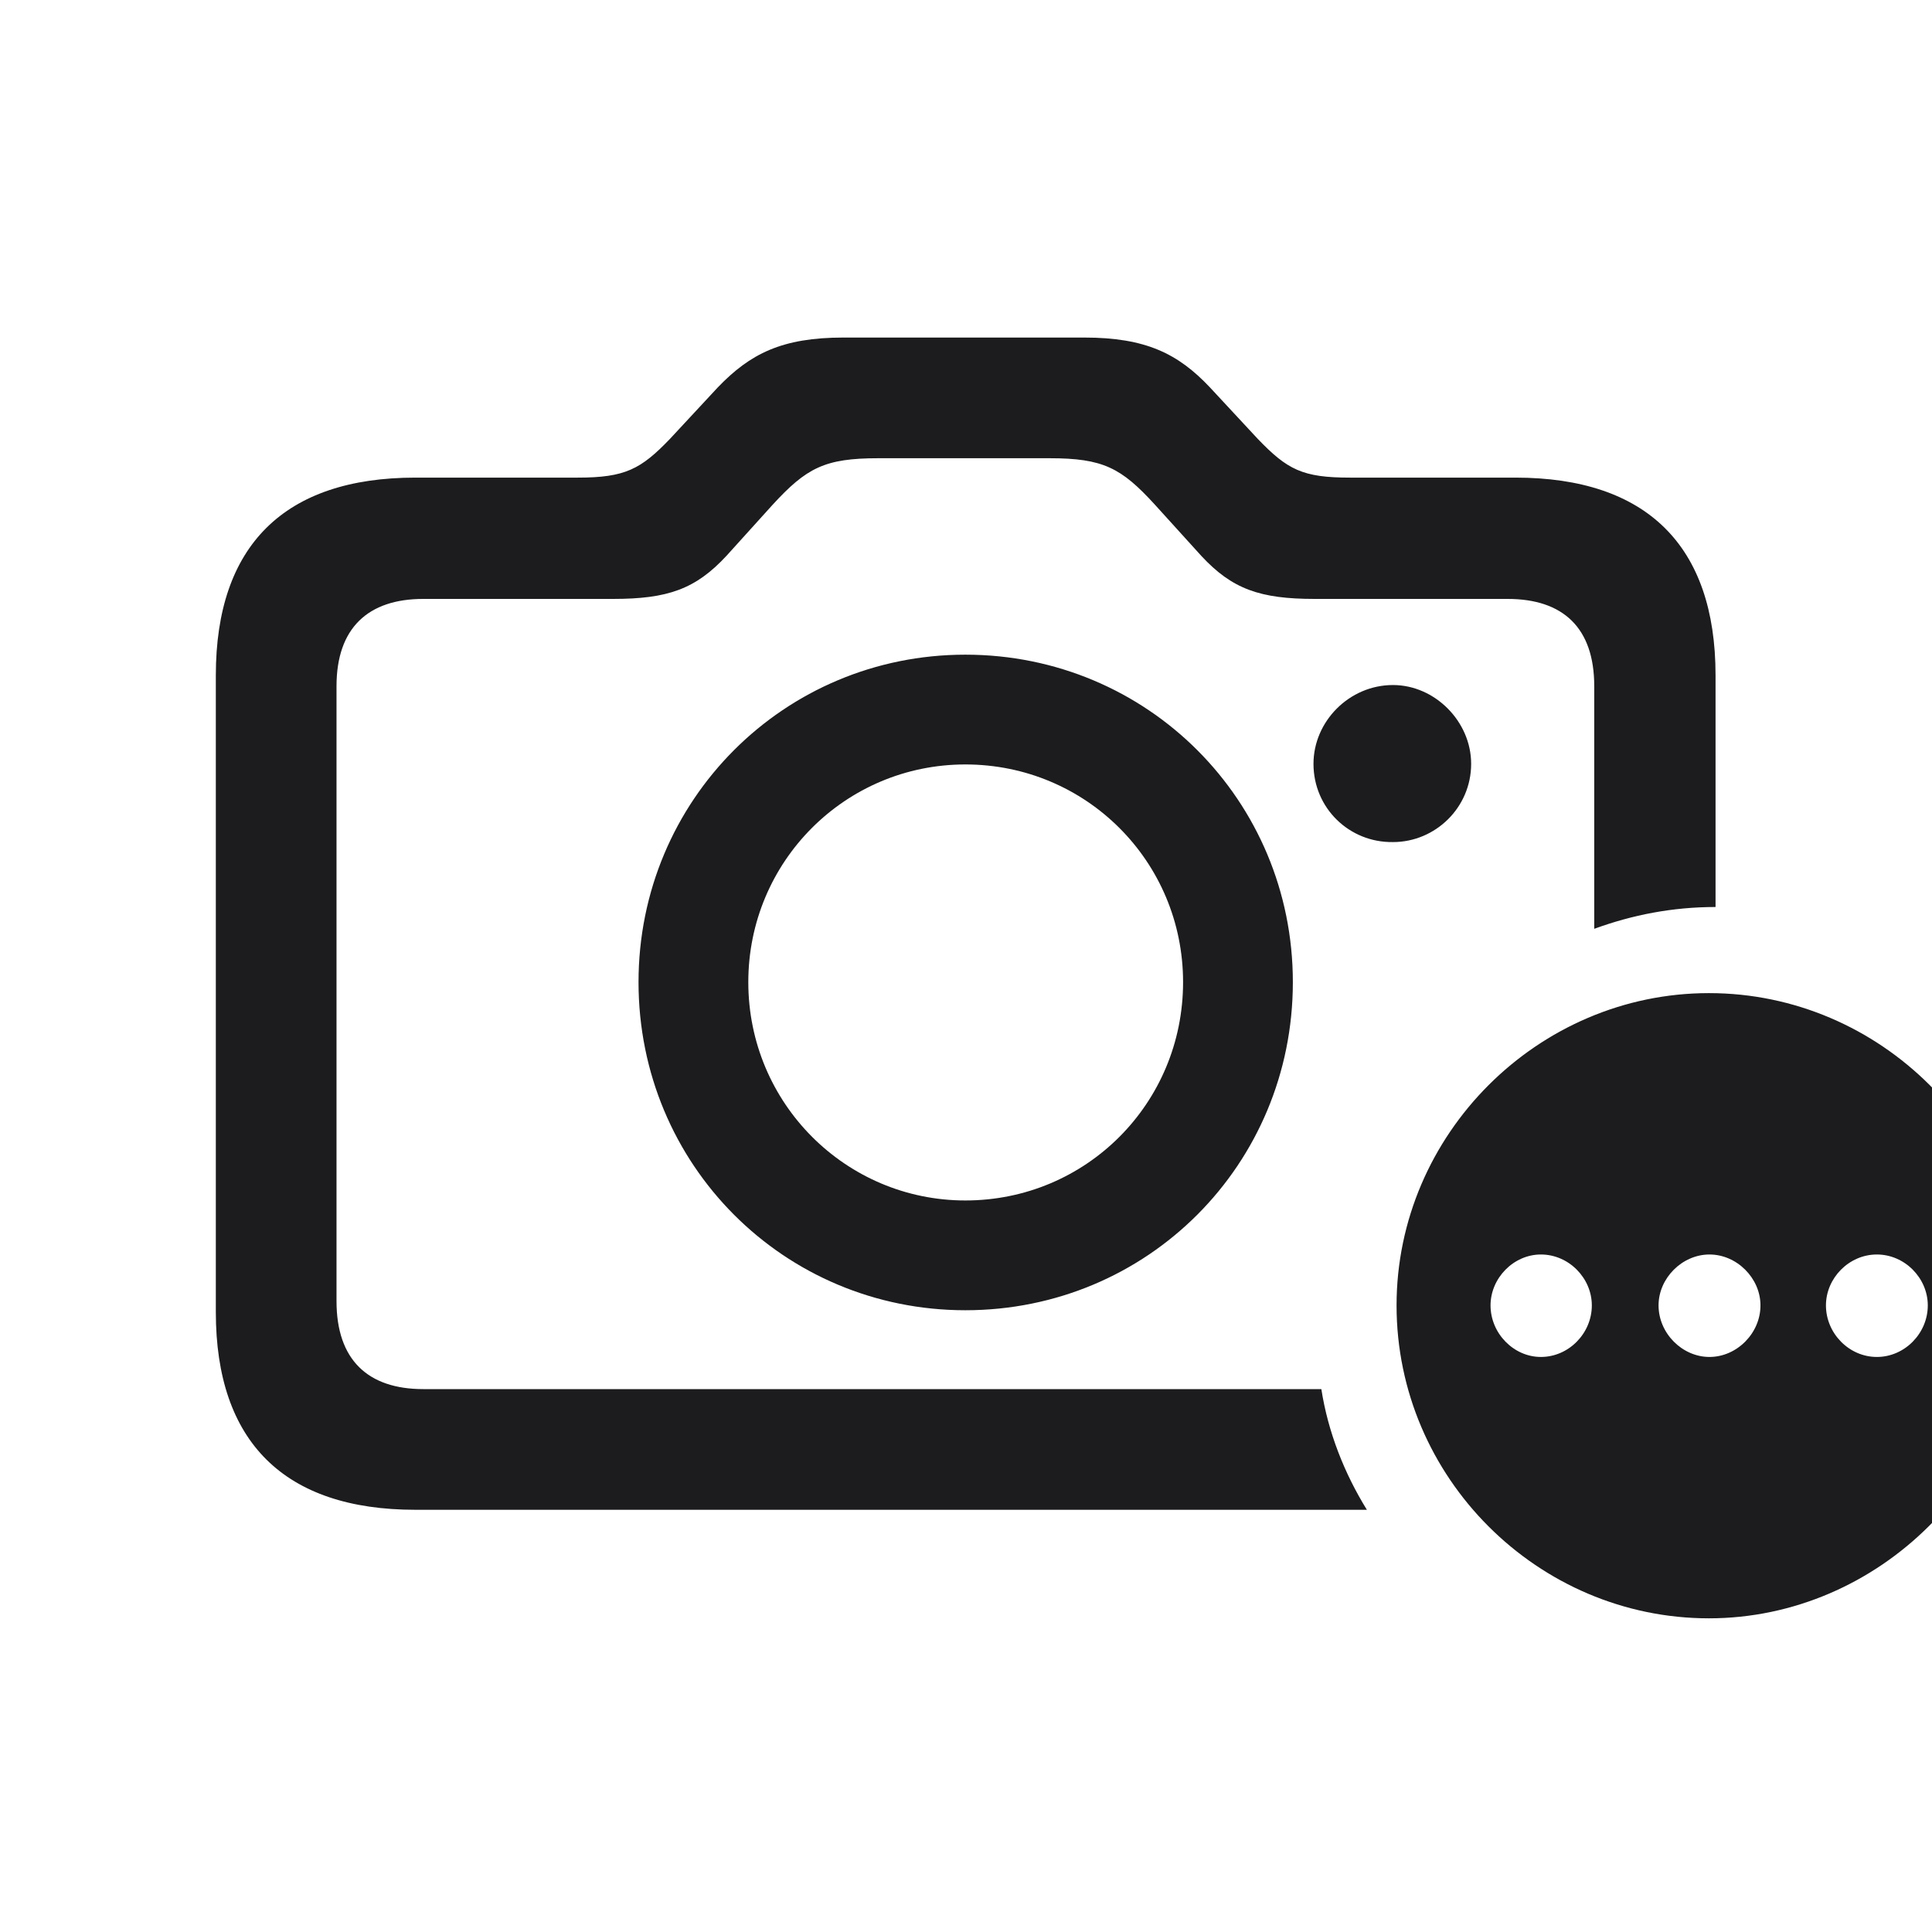 <svg width="28" height="28" viewBox="0 0 28 28" fill="none" xmlns="http://www.w3.org/2000/svg">
<g clip-path="url(#clip0_308_986)">
<path d="M6.02 21.881H19.81C19.484 21.354 19.247 20.756 19.15 20.132H6.134C5.334 20.132 4.877 19.71 4.877 18.857V9.945C4.877 9.102 5.334 8.68 6.134 8.68H8.885C9.676 8.68 10.08 8.539 10.528 8.056L11.196 7.317C11.688 6.781 11.952 6.641 12.726 6.641H15.213C15.986 6.641 16.25 6.781 16.733 7.309L17.41 8.056C17.858 8.539 18.263 8.68 19.054 8.68H21.849C22.657 8.68 23.105 9.102 23.105 9.945V13.461C23.659 13.259 24.239 13.145 24.863 13.145V9.787C24.863 7.906 23.861 6.922 21.963 6.922H19.564C18.878 6.922 18.658 6.808 18.227 6.359L17.533 5.612C17.076 5.129 16.61 4.892 15.714 4.892H12.225C11.328 4.892 10.871 5.129 10.405 5.612L9.711 6.359C9.289 6.799 9.061 6.922 8.375 6.922H6.02C4.121 6.922 3.128 7.906 3.128 9.787V19.016C3.128 20.896 4.121 21.881 6.02 21.881ZM13.991 18.989C16.628 18.989 18.737 16.88 18.737 14.234C18.737 11.598 16.628 9.488 13.991 9.488C11.363 9.488 9.254 11.598 9.254 14.234C9.254 16.88 11.363 18.989 13.991 18.989ZM19.036 11.07C19.036 11.712 19.555 12.213 20.188 12.204C20.803 12.204 21.321 11.703 21.321 11.07C21.321 10.455 20.794 9.928 20.188 9.928C19.555 9.928 19.036 10.455 19.036 11.07ZM13.991 17.398C12.26 17.398 10.845 15.992 10.845 14.234C10.845 12.485 12.251 11.079 13.991 11.079C15.74 11.079 17.146 12.485 17.146 14.234C17.146 15.992 15.74 17.398 13.991 17.398ZM24.767 23.454C27.227 23.454 29.302 21.398 29.302 18.919C29.302 16.44 27.254 14.393 24.767 14.393C22.288 14.393 20.24 16.44 20.24 18.919C20.24 21.415 22.288 23.454 24.767 23.454ZM27.201 19.666C26.797 19.666 26.463 19.323 26.463 18.919C26.463 18.523 26.797 18.181 27.201 18.181C27.605 18.181 27.939 18.523 27.939 18.919C27.939 19.323 27.605 19.666 27.201 19.666ZM22.332 19.666C21.936 19.666 21.602 19.323 21.602 18.919C21.602 18.523 21.936 18.181 22.332 18.181C22.736 18.181 23.07 18.523 23.07 18.919C23.07 19.323 22.736 19.666 22.332 19.666ZM24.775 19.666C24.38 19.666 24.037 19.323 24.037 18.919C24.037 18.523 24.38 18.181 24.775 18.181C25.171 18.181 25.514 18.523 25.514 18.919C25.514 19.323 25.171 19.666 24.775 19.666Z" fill="#1C1C1E"/>
</g>
<defs>
<clipPath id="clip0_308_986">
<rect width="28" height="28" fill="white"/>
</clipPath>
</defs>
</svg>
